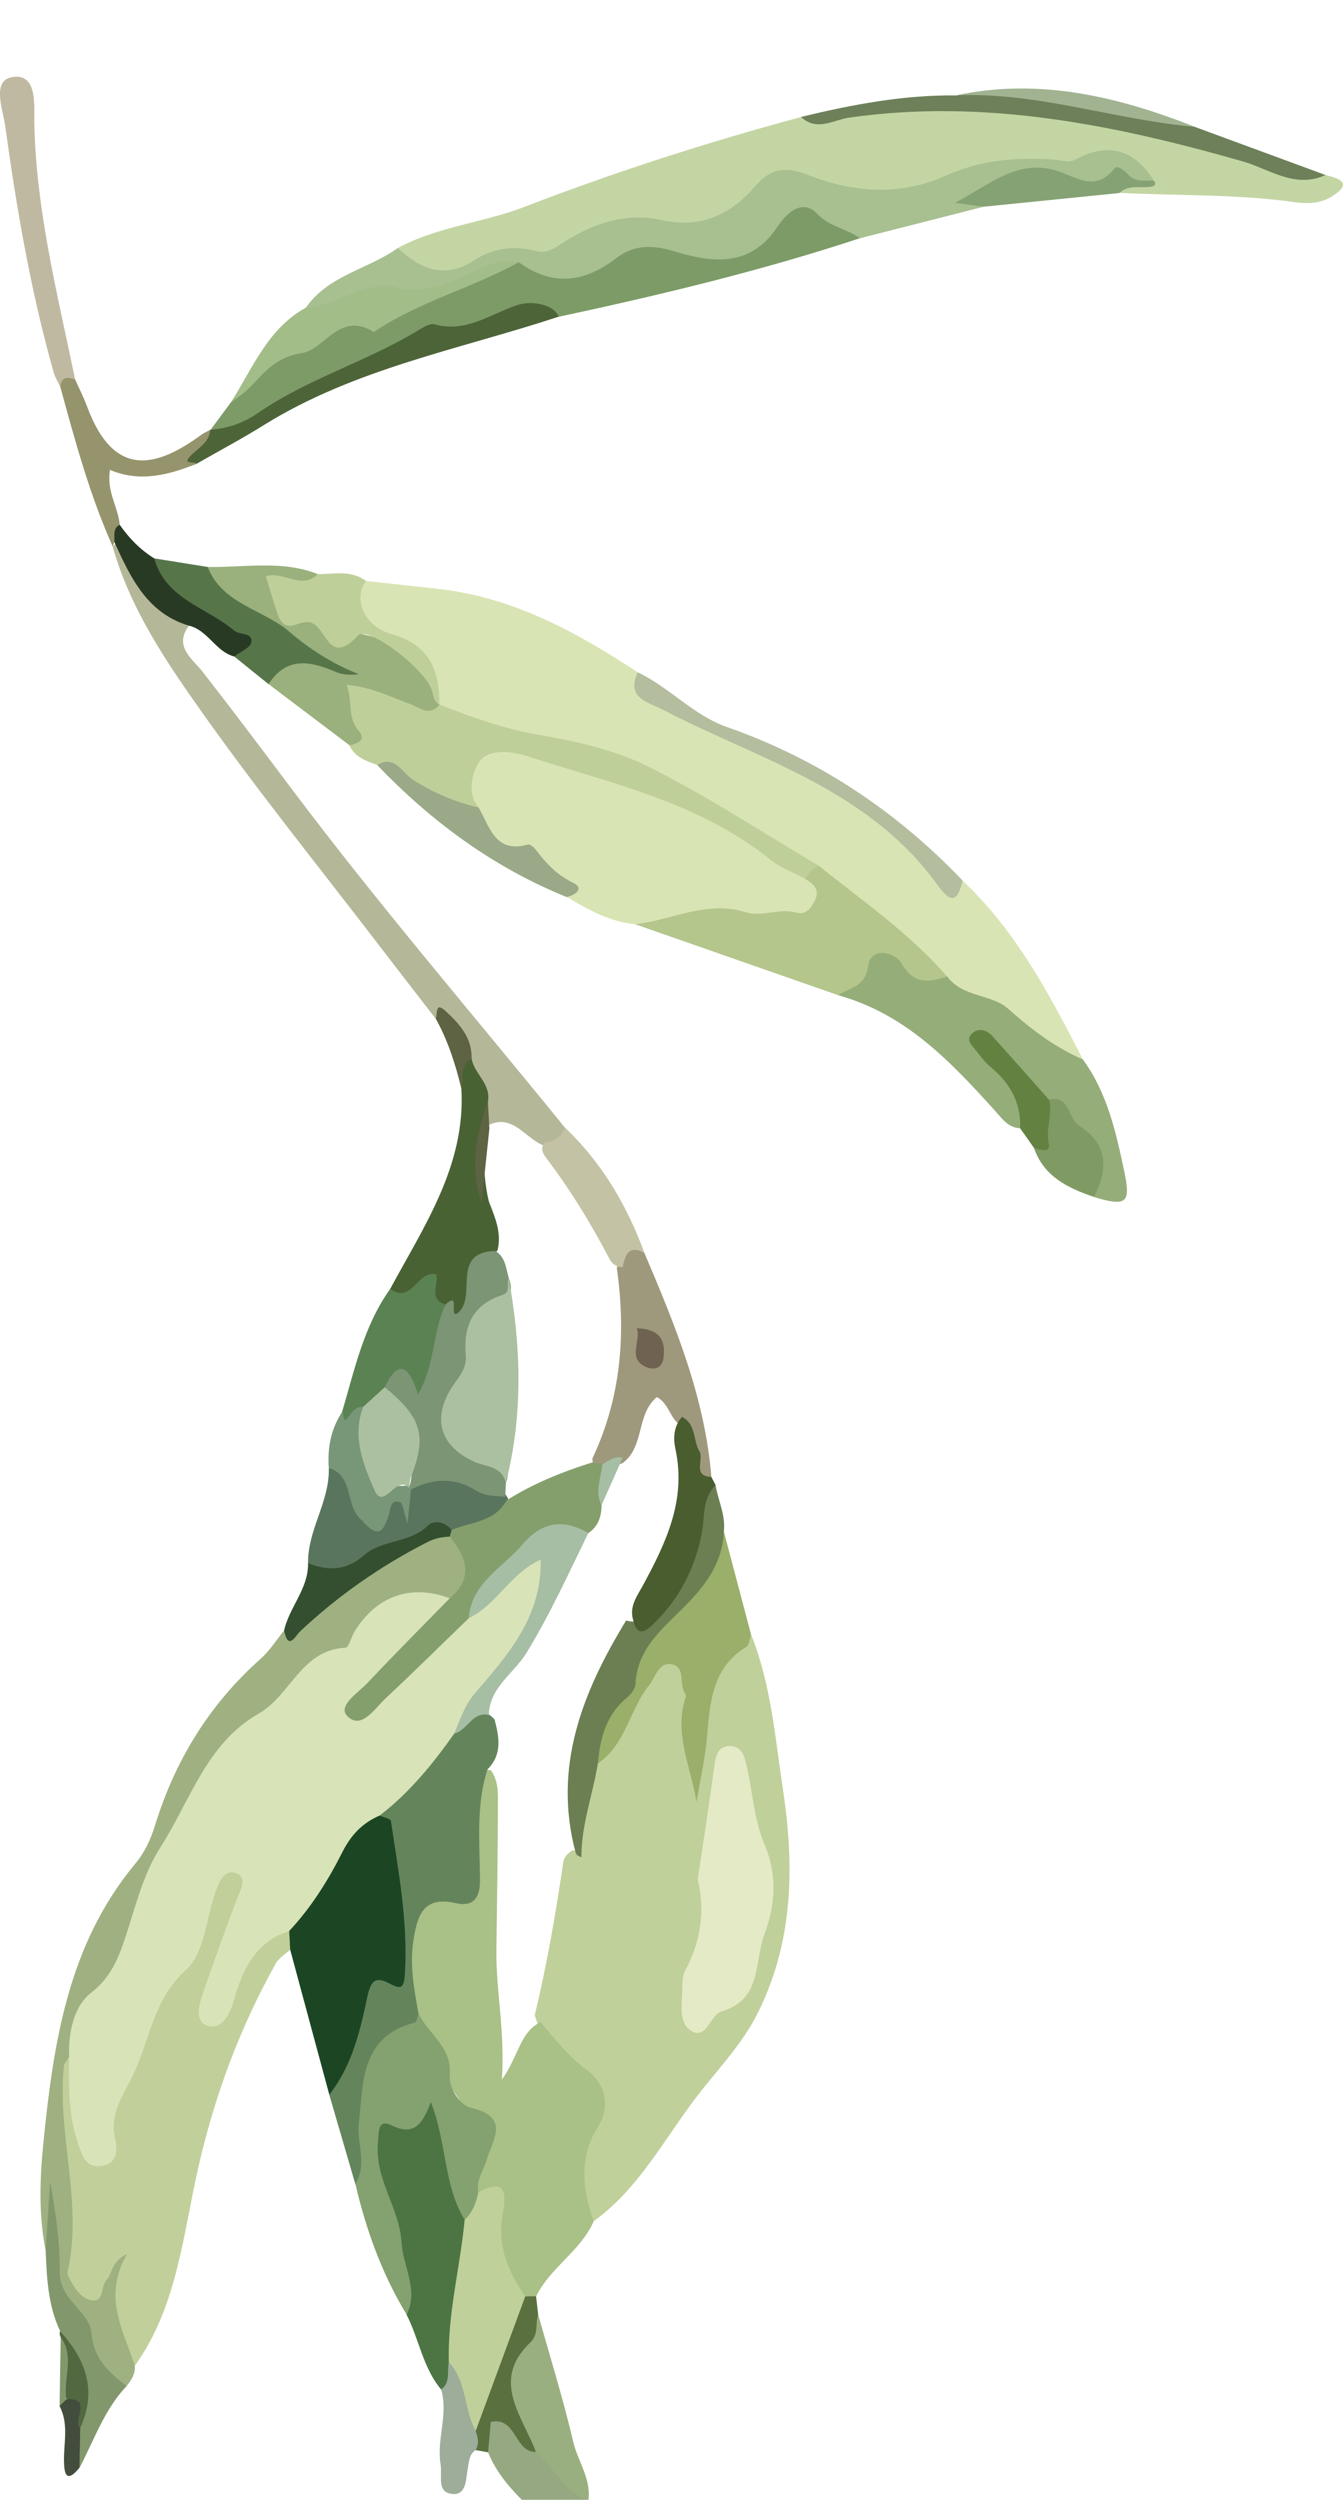 <?xml version="1.0" encoding="utf-8"?>
<!-- Generator: Adobe Illustrator 28.1.0, SVG Export Plug-In . SVG Version: 6.00 Build 0)  -->
<svg version="1.1" id="Layer_1" xmlns="http://www.w3.org/2000/svg" xmlns:xlink="http://www.w3.org/1999/xlink" x="0px" y="0px"
	 viewBox="0 0 153.02 284.78" style="enable-background:new 0 0 153.02 284.78;" xml:space="preserve">
<style type="text/css">
	.st0{fill:#BFD09A;}
	.st1{fill:#D9E4B4;}
	.st2{fill:#C4D5A4;}
	.st3{fill:#C1D09B;}
	.st4{fill:#A9C086;}
	.st5{fill:#9FB181;}
	.st6{fill:#A8BF90;}
	.st7{fill:#7C9B66;}
	.st8{fill:#64855C;}
	.st9{fill:#1C4623;}
	.st10{fill:#B5B799;}
	.st11{fill:#95AD79;}
	.st12{fill:#BFCF9A;}
	.st13{fill:#84A170;}
	.st14{fill:#B4C68C;}
	.st15{fill:#4D7544;}
	.st16{fill:#9AAF69;}
	.st17{fill:#9AB07D;}
	.st18{fill:#496234;}
	.st19{fill:#5A755D;}
	.st20{fill:#C0B9A2;}
	.st21{fill:#6D8059;}
	.st22{fill:#9E997D;}
	.st23{fill:#5B8253;}
	.st24{fill:#6B7F52;}
	.st25{fill:#4D6438;}
	.st26{fill:#56764A;}
	.st27{fill:#A3BD89;}
	.st28{fill:#96A882;}
	.st29{fill:#9AAF80;}
	.st30{fill:#B4BD9D;}
	.st31{fill:#95946D;}
	.st32{fill:#9AA987;}
	.st33{fill:#82986C;}
	.st34{fill:#495D2F;}
	.st35{fill:#334F2F;}
	.st36{fill:#85A275;}
	.st37{fill:#C3C2A4;}
	.st38{fill:#809A63;}
	.st39{fill:#789779;}
	.st40{fill:#293A24;}
	.st41{fill:#5A703F;}
	.st42{fill:#638242;}
	.st43{fill:#9DAD9A;}
	.st44{fill:#A1B391;}
	.st45{fill:#526841;}
	.st46{fill:#5E6343;}
	.st47{fill:#424D3D;}
	.st48{fill:#E4EAC5;}
	.st49{fill:#D9E3B8;}
	.st50{fill:#849F6C;}
	.st51{fill:#A5BEA4;}
	.st52{fill:#7B9575;}
	.st53{fill:#706251;}
	.st54{fill:#ABC0A0;}
</style>
<g>
	<path class="st0" d="M67.64,253.05c5.14-3.72,8.02-9.34,11.76-14.22c2.41-3.14,5.2-5.97,7.01-9.65c4.02-8.17,4.1-16.67,2.8-25.31
		c-0.89-5.94-1.37-12-3.63-17.67c-4.28,2.02-5.49,5.85-5.92,10.11c-0.26,2.61-0.41,5.23-0.2,7.45c0.06-2.7-1.29-5.7-0.36-8.88
		c0.21-0.73,0.06-1.55-0.16-2.29c-0.41-1.44-0.38-3.27-2.32-3.62c-1.69-0.3-2.5,1.1-3.3,2.24c-2.16,3.04-3.45,6.61-5.74,9.58
		c-1.14,3.34-2.61,6.62-1.7,10.33c0.08,0.33-0.39-0.66-0.81-0.23c-0.44,0.31-0.81,0.71-0.89,1.23c-0.85,5.86-1.87,11.69-3.25,17.46
		c0.73,2.35,1.76,4.47,3.95,5.89c2.97,1.92,3.65,4.59,1.84,7.58c-1.61,2.67-0.66,5.47-0.8,8.21
		C65.88,252.14,66.63,252.86,67.64,253.05z"/>
	<path class="st1" d="M123.38,120.69c-3.76-7.34-7.6-14.63-13.71-20.38c-1.83,0.73-2.55-0.76-3.41-1.78
		c-6.27-7.39-14.87-11.06-23.37-15c-3.71-1.72-8.12-2.7-10.21-6.93c-6.95-4.57-14.16-8.53-22.63-9.5c-2.79-0.32-5.57-0.62-8.36-0.92
		c-2.23,0.32-2.51,1.58-1.43,3.27c0.91,1.42,2.05,2.87,3.65,3.35c3.66,1.1,4.91,3.84,5.54,7.16c0.16,0.37,0.38,0.68,0.67,0.96
		c5.24,3.72,11.65,3.95,17.54,5.59c6.75,1.87,12.53,5.33,18.25,8.97c2.18,1.39,4.35,2.69,6.68,3.75c5.12,4,10.33,7.9,14.77,12.69
		c1.73,1.56,3.43,3.07,5.97,3.23c1.35,0.09,2.18,1.28,3.01,2.27C118.18,119.61,120.53,120.69,123.38,120.69z"/>
	<path class="st2" d="M127.56,21.97c6.68,0.34,13.38,0.13,20.03,1.07c1.41,0.2,2.88,0.14,4.13-0.64c2.43-1.52,1.01-2.05-0.69-2.46
		c-4.75-0.11-8.89-2.46-13.35-3.62c-10.74-2.79-21.48-5.5-32.71-4.51c-4.57,0.4-9.1,1.34-13.7,1.52
		C80.61,16.2,70.12,19.57,59.8,23.55c-4.71,1.82-9.93,2.25-14.47,4.7c2.72,3.99,3.46,4.26,7.96,2.59c2.43-0.9,4.81-1.81,7.5-1.38
		c1.91,0.31,3.55-0.65,5.07-1.6c2.9-1.8,6.1-2.29,9.3-1.77c4.54,0.74,8.13-0.89,11.28-3.78c1.72-1.57,3.33-2.08,5.59-1.29
		c5.66,1.98,11.4,2.03,16.95-0.33c2.94-1.25,5.87-1.84,9.02-1.6c2.19,0.17,4.36,0.22,6.5-0.51c2-0.67,3.82-0.35,5.17,1.41
		C129.37,21.11,127.34,20.36,127.56,21.97z"/>
	<path class="st3" d="M15.36,269.52c4.82-6.73,5.47-14.82,7.22-22.53c1.86-8.2,4.74-15.98,8.84-23.3c0.35-0.64,1.09-1.06,1.64-1.58
		c0.55-0.74,0.52-1.47,0.02-2.22c-2.43-0.51-3.84,0.9-5.07,2.68c-1.33,1.91-1.97,4.18-3.71,7.19c-0.37-2.64,0.14-4.12,0.81-5.5
		c1.31-2.69,2.02-5.58,2.95-8.39c0.37-1.12,0.45-2.51-0.81-3.08c-1.45-0.66-2.37,0.48-3.15,1.57c-0.15,0.21-0.26,0.45-0.35,0.69
		c-2.73,8.04-7.92,14.95-10.56,23.06c-0.74,2.28-0.67,4.78-1.87,7.27c-2.22-2.08-2.11-4.58-2.43-6.93c-0.2-1.45,0.44-3.18-1.32-4.14
		c-1.72,3.04-1.9,6.41-1.21,9.61c0.72,3.33,1.21,6.52,0.41,9.88c-0.32,1.36-0.18,2.83-0.05,4.24c0.22,2.22,1.13,4.18,3.43,4.63
		c2.57,0.5,1.91-2.2,2.77-3.42c0.28-0.4,0.44-0.89,0.78-1.26C11.43,262.65,11.86,265.66,15.36,269.52z"/>
	<path class="st4" d="M67.64,253.05c-1.3-3.61-1.66-7.33,0.43-10.65c1.72-2.73,0.59-5.24-1.08-6.47c-2.2-1.61-3.72-3.61-5.41-5.57
		c-2.35,1.16-2.46,3.83-4.4,6.56c0.38-5.56-0.69-10.15-0.62-14.84c0.08-5.43,0.15-10.86,0.17-16.29c0-1.41,0.11-2.87-0.8-4.11
		c-2.16-0.45-1.8,1.36-1.97,2.41c-0.33,2.02-0.24,4.1-0.18,6.15c0.09,2.98,0.11,5.5-4.09,5.76c-2.37,0.15-3.35,2.61-3.64,4.89
		c-0.34,2.68-0.35,5.38,0.71,7.96c1.27,2.89,2.41,6.27,4.17,8.42c3.27,3.99,4.26,7.85,3.36,12.6c1.6,0.48,1.85,1.52,1.87,3.16
		c0.04,3.25,0.44,6.53,3.32,8.78c0.57,0.17,1.11,0.15,1.61-0.21C62.69,258.3,66.17,256.45,67.64,253.05z"/>
	<path class="st1" d="M64.56,102.18c2.44,1.44,4.9,2.83,7.8,3.11c5.99-0.05,11.95-0.59,17.95-0.53c3.39,0.04,4.09-1.97,2.21-5.13
		c-9.14-6.47-19.19-10.97-29.99-13.87c-1-0.27-1.97-0.63-3.01-0.72c-5.76-0.47-7.14,1.16-5.94,7.01c1.31,2.7,2.18,5.44,6.26,5.63
		C61.4,97.77,63.71,99.89,64.56,102.18z"/>
	<path class="st5" d="M15.36,269.52c-1.25-4-3.75-7.83-0.87-12.75c-1.89,0.91-1.66,2.24-2.35,2.96c-0.68,0.71-0.26,2.46-1.59,2.33
		c-1.3-0.13-2.08-1.4-2.68-2.57c-0.11-0.22-0.2-0.52-0.15-0.75c1.74-7.83-1.23-15.56-0.44-23.37c0.03-0.34,0.38-0.65,0.58-0.97
		c5.73-8.69,8.91-18.63,13.68-27.8c2.51-4.83,6-8.56,9.93-12.19c3.64-3.36,8.2-5.57,11.36-9.5c2.33-2.9,5.62-2.74,8.9-2.52
		c2.68-2.59,2.74-3.96,0.37-7.53c-4.57-1.03-7.6,2.14-11.02,4.13c-3.18,1.86-5.38,5.05-8.71,6.75c-0.88,1.08-1.63,2.3-2.65,3.21
		c-5.84,5.18-9.76,11.56-12.05,18.97c-0.5,1.63-1.19,3.12-2.28,4.42c-7.64,9.19-9.3,20.41-10.44,31.69
		c-0.41,4.04-0.57,8.21,0.24,12.3c1.77-2.48-0.11-5.19,0.61-7.4c-0.17,3,0.49,6.31,0.33,9.65c-0.09,1.87,0.38,3.67,1.54,5.03
		c1.12,1.32,1.77,2.67,2.18,4.35c0.54,2.26,1.98,3.85,4.58,3.86C14.97,271.15,15.43,270.44,15.36,269.52z"/>
	<path class="st6" d="M131.47,20.58c-2.19-3.52-5.16-4.42-8.82-2.46c-0.96,0.51-1.74,0.1-2.61,0.05c-4.26-0.25-8.28,0.02-12.38,1.88
		c-4.95,2.24-10.32,1.95-15.49-0.08c-2.26-0.89-4.11-1.11-6.13,1.25c-2.63,3.08-6.1,4.89-10.65,3.85c-3.93-0.9-7.68,0.33-11.08,2.47
		c-0.98,0.62-1.87,1.4-3.17,1.06c-2.5-0.65-4.93-0.37-7.08,1.04c-3.39,2.21-6.14,1.04-8.74-1.38c-3.38,2.42-7.9,3.09-10.46,6.78
		c0.36,0.4,0.88,0.81,1.32,0.6c5.83-2.76,12.71-0.33,18.46-3.77c1.18-0.71,2.77-1.4,4.39-0.88c3.78,2.67,7.44,2.16,11.07-0.36
		c2.14-1.5,4.32-1.53,6.94-0.87c4.47,1.13,8.97,1.18,12.3-3.03c1.16-1.47,2.69-2.2,4.29-0.65c1.3,1.26,2.97,0.43,4.33,1.07
		c4.71-1.2,9.41-2.4,14.12-3.6c-0.59-0.72-1.29-0.73-2.06-0.35c4.09-2.11,8.03-3.88,12.99-2.11
		C125.54,21.98,128.61,20.53,131.47,20.58z"/>
	<path class="st7" d="M97.97,27.14c-1.5-1.11-3.43-1.26-4.87-2.79c-1.82-1.94-3.76,0.33-4.47,1.42c-3.19,4.85-7.67,4.12-11.92,2.83
		c-2.56-0.78-4.61-0.63-6.48,0.8c-3.68,2.84-7.29,3.24-11.12,0.48c-5.34,1.57-10.36,3.94-15.46,6.11c-1.15,0.49-2.18,0.62-3.33,0.21
		c-1-0.35-2.43-0.65-2.92,0.15c-2.23,3.67-7.89,2.87-9.42,7.42c-0.25,0.75-1.15,1.35-1.68,2.08c-0.77,1.04-1.54,2.08-2.31,3.12
		c2.22,1.41,4.07,0,5.61-1.13c5.46-4.02,11.79-6.62,17.95-8.67c4.99-1.67,10.31-4.45,16.1-3.08C75.22,33.6,86.72,30.86,97.97,27.14z
		"/>
	<path class="st8" d="M47.69,229.41c-0.51-2.77-1.03-5.56-0.58-8.39c0.42-2.68,1.05-5.08,4.8-4.22c1.86,0.43,2.8-0.37,2.78-2.68
		c-0.03-4.18-0.47-8.44,0.85-12.55c1.71-1.69,1.34-3.68,0.81-5.69c-2.12-2.23-3.29,0.03-4.74,0.99c-2.76,3.52-6.58,6.19-8.57,10.36
		c1.68,5.2,1.97,10.58,2.06,15.98c0.01,0.66,0.36,1.95-0.69,1.82c-3.65-0.45-3.37,2.4-3.99,4.47c-0.92,3.06-2.28,5.98-2.9,9.14
		c0.99,3.38,1.98,6.77,2.96,10.15c2.04-0.24,1.35-1.83,1.41-2.97c0.13-2.31,0.04-4.62,0.26-6.94c0.3-3.13,1.24-5.77,4.36-7.17
		C47.43,231.29,48.49,230.78,47.69,229.41z"/>
	<path class="st9" d="M37.52,238.63c2.57-3.27,3.51-7.23,4.33-11.13c0.39-1.84,0.92-2.36,2.42-1.59c1.24,0.64,1.73,0.81,1.85-0.88
		c0.41-5.95-0.72-11.76-1.58-17.59c-0.04-0.26-0.84-0.41-1.28-0.61c-1.31-0.6-2.5,0.01-3.06,0.95c-2.42,4.06-5.8,7.56-7.25,12.2
		c0.04,0.71,0.08,1.41,0.11,2.12C34.55,227.61,36.03,233.12,37.52,238.63z"/>
	<path class="st10" d="M64.37,128.46c-10.47-12.89-21.3-25.48-31.28-38.78c-3.31-4.41-6.65-8.85-10.05-13.21
		c-1.07-1.38-3.3-2.82-1.51-5.19c0.03-0.26,0.06-0.64-0.11-0.72c-3.78-1.78-5.39-5.5-7.72-8.58c-0.38-0.14-0.66-0.03-0.85,0.33
		c2.03,7.17,6.2,13.25,10.41,19.18c6.39,8.99,13.34,17.6,20.05,26.36c2.1,2.74,4.21,5.46,6.32,8.19c2.45,0.66,2.69,2.84,3.28,4.78
		c0.44,1.71,1.52,3.18,1.79,4.95c0.11,0.88,0.16,1.78,0.66,2.56c3.16-1.8,4.58,1.72,6.98,2.29
		C63.66,130.51,64.62,130.05,64.37,128.46z"/>
	<path class="st11" d="M123.38,120.69c-3.23-1.39-5.91-3.46-8.56-5.81c-1.83-1.63-5.16-1.26-6.89-3.63
		c-0.83-0.75-1.97-0.26-2.91-0.78c-5.65-3.12-5.66-3.1-9.49,2.92c7.68,2.12,12.86,7.62,17.94,13.26c0.76,0.85,1.45,1.84,2.77,1.88
		c2.39-4.54-2.11-6.19-4.07-9.52c2.87,2.34,4.68,5.02,7.23,6.89c3.48,2.62,6.01,5.72,5.25,10.47c3.68,1.1,4.21,0.71,3.46-2.86
		C127.16,129.01,126.17,124.51,123.38,120.69z"/>
	<path class="st12" d="M54.54,92c-1.4-1.66-0.7-3.94-0.05-5.05c1.01-1.73,3.85-1.36,5.44-0.85c9.6,3.12,19.65,5.24,27.81,11.81
		c1.18,0.95,2.69,1.5,4.04,2.23c0.71-0.29,1.36-0.65,1.53-1.5c-6.45-3.81-12.72-7.95-19.4-11.29c-3.83-1.92-8.25-2.9-12.52-3.64
		c-3.96-0.69-7.64-1.99-11.32-3.45c-2.37-0.55-4.52-1.72-6.84-2.42c-4-1.21-4.87-0.42-4.08,3.72c0.21,1.11,0.92,2.13,0.65,3.33
		c0.62,1.37,1.9,1.8,3.17,2.25c3.02,0.75,4.67,3.79,7.68,4.58C51.95,92.07,53.15,93.22,54.54,92z"/>
	<path class="st13" d="M47.69,229.41c-0.14,0.35-0.21,0.95-0.42,1c-6.19,1.61-5.86,6.71-6.38,11.49c-0.25,2.3,0.99,4.67-0.4,6.88
		c1.22,5.25,3.03,10.28,5.85,14.91c1.44-0.42,1.59-1.51,1.4-2.76c-0.53-3.56-1.06-7.15-2.3-10.53c-0.68-1.84-1.45-3.61-1.12-5.58
		c0.47-2.82,3.58-0.44,4.39-2.42c1.96,3.51,0.39,8.11,4.24,10.63c1.66-0.56,2.25-1.63,1.56-3.29c-0.28-1.38,0.56-2.45,0.93-3.67
		c0.69-2.29,2.75-4.92-1.77-5.94c-1.23-0.28-2.56-2.25-2.42-3.69C51.53,233.2,48.83,231.75,47.69,229.41z"/>
	<path class="st14" d="M93.31,98.65c-0.73,0.28-1.24,0.78-1.53,1.5c0.95,0.58,1.69,1.22,1.04,2.49c-0.45,0.87-1.06,1.63-2.09,1.33
		c-1.94-0.56-3.9,0.53-5.73-0.04c-4.46-1.41-8.43,0.89-12.64,1.36c7.72,2.7,15.44,5.39,23.16,8.09c1.28-0.93,3.07-0.85,3.4-3.37
		c0.29-2.16,3-1.64,3.83-0.21c1.43,2.47,3.14,2.07,5.17,1.45C103.65,106.35,98.34,102.66,93.31,98.65z"/>
	<path class="st15" d="M52.94,252.88c-2.4-3.93-2.01-8.66-3.84-13.41c-0.92,2.31-1.79,3.97-4.47,2.66
		c-1.59-0.78-1.45,0.65-1.57,1.98c-0.38,4.14,2.46,7.43,2.69,11.33c0.16,2.76,1.99,5.4,0.58,8.26c1.42,2.78,1.85,6.03,3.93,8.51
		c2.07-0.2,1.56-1.95,1.92-3.18c0.07-3.95,0.91-7.83,1.26-11.75C53.57,255.76,54.05,254.24,52.94,252.88z"/>
	<path class="st16" d="M68.12,200.89c3.19-2.15,3.6-6.13,5.83-8.89c0.75-0.93,1.09-2.75,2.66-2.39c1.54,0.36,0.73,2.28,1.45,3.31
		c0.07,0.1,0.13,0.27,0.09,0.37c-1.42,4.09,0.56,7.94,1.21,11.99c0.42-2.53,1-5.05,1.21-7.6c0.33-3.91,0.64-7.72,4.46-10.07
		c0.34-0.21,0.37-0.93,0.54-1.42c-1.03-3.91-2.07-7.82-3.1-11.73c-1.98,4.05-4.83,7.43-7.81,10.79c-2.98,3.35-4.25,7.84-6.58,11.66
		C67.41,198.01,66.97,199.58,68.12,200.89z"/>
	<path class="st17" d="M39.81,84.89c1.01-0.16,1.95-0.6,1.03-1.68c-1.33-1.56-0.61-3.35-1.36-5.2c2.86,0.25,4.98,1.38,7.2,2.17
		c1.11,0.4,2.24,1.53,3.4,0.08c0,0-0.02,0-0.02,0c-1.03-6.32-4.19-7-10.69-8.45c-2.72-0.6-5.95-1.02-7.43-4.12
		c1.04-1.84,4,0.56,4.26-2.29c-4.09-1.62-8.34-0.73-12.52-0.81c-0.84,1.77,0.41,2.86,1.6,3.39c2.54,1.13,4.19,3.47,6.49,4.64
		c2.2,1.12,4.4,2.35,6.71,3.28c-5.83-2.08-5.83-2.07-7.87,2.04C33.67,80.26,36.74,82.57,39.81,84.89z"/>
	<path class="st18" d="M55.6,125.44c0.34-2-1.59-3.12-1.87-4.87c-2.63,0.4-1.1,2.19-1.16,3.46c0.49,8.74-4.24,15.62-8.11,22.8
		c-0.27,1.2,0.7,1.49,1.28,1.07c2.04-1.5,3.31-0.21,4.65,1.01c2.02,2.03,3.21,1.02,3.47-1.23c0.26-2.21,1.18-3.85,2.82-5.22
		c0.52-2.01-0.29-3.79-0.98-5.59C54.77,133.06,55.25,129.25,55.6,125.44z"/>
	<path class="st19" d="M37.46,167.24c0.12,3.81-2.42,7.04-2.36,10.84c1.77,2.11,3.86,1.86,5.8,0.49c2.41-1.71,5.49-1.95,7.8-3.83
		c0.89-0.72,1.94-0.37,2.93-0.06c2.67-0.17,5.28-0.43,6.36-3.49c-0.04-0.44-0.23-0.8-0.55-1.09c-3.39-1.69-6.76-3.55-10.58-1.11
		c-0.45,0.51-0.51,1.12-0.59,1.78c-0.07,0.52-0.11-0.06-0.17-0.09c-2.21-1.19-2.07,1.84-3.53,1.97
		C39.98,171.66,41.23,167.08,37.46,167.24z"/>
	<path class="st20" d="M8.56,43.23c-2-9.7-4.47-19.31-4.65-29.33c-0.03-1.83,0.38-5.54-2.44-5.13c-2.48,0.36-1.14,3.65-0.87,5.63
		c1.3,9.43,2.91,18.8,5.5,27.98c0.17,0.6,0.51,1.14,0.77,1.71C7.36,43.65,8.02,43.55,8.56,43.23z"/>
	<path class="st21" d="M91.27,13.32c1.78,1.71,3.74,0.32,5.48,0.08c15.38-2.19,30.12,0.79,44.8,4.97c3.02,0.86,5.99,3.17,9.48,1.57
		c-4.96-1.83-9.92-3.65-14.88-5.48c-8.96-2.06-17.84-4.75-27.23-3.59C102.92,10.8,97.08,11.92,91.27,13.32z"/>
	<path class="st22" d="M81.05,168.24c-0.73-9.05-4.13-17.29-7.63-25.51c-2.59-2.18-2.64,0.18-3.14,1.75
		c1.06,7.47,0.49,14.74-2.78,21.66c-0.03,0.46,0.17,0.78,0.59,0.96c1.03,0.29,1.97-0.02,2.88-0.45c2.49-1.85,1.5-5.53,3.87-7.49
		c1.25,0.65,1.44,2.08,2.34,2.92c1.27,1.41,1.35,3.24,1.76,4.95C79.22,168.2,79.38,169.51,81.05,168.24z"/>
	<path class="st23" d="M50.76,148.62c-1.99-0.61-0.73-2.36-1.06-3.46c-2.19-0.46-2.76,3.47-5.24,1.67
		c-3.02,4.22-4.06,9.21-5.49,14.04c-0.29,0.6-0.57,1.38,0.23,1.6c1.18,0.32,1.62-1.07,2.56-1.43c1.09-0.69,2-1.58,2.8-2.58
		c0.45-0.52,0.94-0.84,1.58-0.25c1.78,1.66,2.83,0.57,3.31-1.11C50.23,154.35,51.36,151.61,50.76,148.62z"/>
	<path class="st24" d="M68.12,200.89c0.26-2.88,0.94-5.55,3.32-7.5c0.46-0.37,0.94-1.02,0.97-1.56c0.19-4.17,3.34-6.49,5.84-9.07
		c2.33-2.4,4.09-4.87,4.22-8.29c0.23-1.86-0.65-3.52-0.94-5.28c-2.22,0.42-2.33,2.28-2.33,3.87c0.02,3.77-2.41,6.46-3.92,9.53
		c-0.68,1.38-2.01,2.55-3.94,2.02c-4.97,8.14-8.35,16.62-5.77,26.39c0.06,0.11,0.09,0.26,0.18,0.33c0.15,0.11,0.33,0.18,0.5,0.26
		C66.22,207.91,67.54,204.47,68.12,200.89z"/>
	<path class="st25" d="M63.65,36.08c-0.51-1.36-2.98-1.91-4.76-1.31c-3.03,1.02-5.81,3.18-9.36,2.18c-0.49-0.14-1.22,0.28-1.74,0.6
		c-5.91,3.61-12.67,5.56-18.4,9.5c-1.64,1.13-3.42,1.76-5.39,1.91c0,0-0.04,0-0.04,0c-0.75,1.05-1.85,1.8-2.63,2.75
		c-1.25,1.52-0.14,1.54,1.08,1.12c2.56-1.47,5.18-2.86,7.68-4.42C40.42,41.99,52.32,39.81,63.65,36.08z"/>
	<path class="st26" d="M30.6,77.94c2.06-3.2,4.78-2.63,7.67-1.39c0.77,0.33,1.67,0.38,2.63,0.25c-2.95-1.11-5.82-3-7.84-4.76
		c-3.02-2.63-7.77-3.2-9.39-7.45c-2.03-0.33-4.07-0.65-6.1-0.98c-1.17,2.35,0.34,3.69,2.07,4.53c2.45,1.2,3.9,3.69,6.51,4.62
		c0.93,0.33,0.59,1.28,0.54,2.03C27.99,75.84,29.29,76.89,30.6,77.94z"/>
	<path class="st27" d="M26.3,45.85c0.61-0.46,1.26-0.87,1.82-1.39c1.86-1.74,2.99-3.74,6.34-4.25c2.47-0.37,4.27-4.83,8.13-2.38
		c5.11-3.47,11.17-4.99,16.52-7.96c-2.61-0.54-4.68,1-6.9,1.86c-2.36,0.91-4.37,1.79-7.25,0.96c-2.07-0.6-4.83,0.83-7.17,1.65
		c-0.97,0.34-1.86,0.78-2.91,0.69C30.5,37.43,28.79,41.95,26.3,45.85z"/>
	<path class="st28" d="M55.61,279.36c1.88,4.7,6.42,7.19,9.27,11.1c0.94,1.29,2.54,2.1,3.83,3.12c-0.1-2.64-0.48-5.77-1.66-8.79
		c-1.71-2.23-3.52-4.36-5.74-6.12c-0.79-0.47-1.3-1.22-1.92-1.86c-0.98-0.99-2.07-2.43-3.54-1.48
		C54.32,276.3,54.54,277.94,55.61,279.36z"/>
	<path class="st12" d="M36.19,65.4c-1.81,1.88-3.87-0.41-5.9,0.26c0.47,1.53,0.87,2.94,1.34,4.32c0.32,0.94,0.91,1.57,2.02,1.2
		c0.74-0.25,1.5-0.54,2.2-0.04c1.45,1.03,1.86,4.57,4.94,1.26c1.11-1.2,7.7,3.85,8.42,6.26c0.18,0.62,0.21,1.25,0.85,1.61
		c0.05-3.95-1.16-6.83-5.48-8.05c-3.16-0.9-4.37-4.07-2.88-6.03C40,64.9,38.05,65.42,36.19,65.4z"/>
	<path class="st29" d="M61.06,279.32c2.1,1.7,3.12,4.6,5.99,5.46c0.3-2.44-1.23-4.42-1.75-6.66c-1.14-4.86-2.63-9.63-3.98-14.44
		C55.92,270.48,55.88,272.59,61.06,279.32z"/>
	<path class="st30" d="M72.67,76.59c-1.39,2.92,1.14,3.37,2.77,4.22c6.14,3.2,12.66,5.6,18.71,9.06c4.91,2.81,9.16,6.16,12.49,10.7
		c1.15,1.57,2.3,3.06,3.03-0.27c-7.58-7.93-16.46-13.84-26.85-17.48C79.02,81.49,76.28,78.31,72.67,76.59z"/>
	<path class="st31" d="M22.4,52.84c-0.21-0.33-1.72,0.16-0.69-0.91c0.88-0.91,2.13-1.49,2.24-2.96c-0.33,0.18-0.68,0.32-0.98,0.54
		c-4.94,3.61-9.92,5.24-13.04-3.18c-0.39-1.06-0.91-2.07-1.37-3.1c-0.86-0.3-1.6-0.35-1.68,0.87c1.68,6.17,3.36,12.34,5.98,18.2
		c0.05-0.19,0.1-0.38,0.16-0.57c0.65-0.51,0.35-1.32,0.62-1.95c-0.16-1.99-1.52-3.76-1.11-6.25C15.98,54.99,19.21,54.1,22.4,52.84z"
		/>
	<path class="st32" d="M54.54,92c-2.69-0.63-5.15-1.68-7.51-3.18c-1.17-0.75-2.02-2.86-4.06-1.67c6.19,6.46,13.25,11.66,21.59,15.04
		c1.02-0.23,2.06-0.99,0.73-1.63c-1.85-0.89-3.05-2.2-4.21-3.72c-0.22-0.29-0.69-0.7-0.92-0.63C56.42,97.26,55.8,94.21,54.54,92z"/>
	<path class="st33" d="M14.43,271.82c-2.02-1.57-3.74-3-4.01-6.08c-0.22-2.42-3.64-3.72-3.61-6.88c0.03-3.44-0.47-6.88-1.1-10.32
		c-0.17,2.6-0.34,5.2-0.51,7.79c0.13,3.15,0.26,6.3,1.65,9.23c1.5,3.71,3.15,7.39,1.46,11.51c0.08,1.39-0.53,2.9,0.76,4.05
		C10.73,277.96,11.89,274.49,14.43,271.82z"/>
	<path class="st34" d="M72.15,184.58c0.52,2.32,1.84,0.86,2.42,0.3c2.91-2.84,4.69-6.39,5.41-10.34c0.34-1.86,0.03-3.85,1.56-5.35
		c-0.16-0.31-0.33-0.63-0.49-0.94c-2.21-0.09-0.8-1.98-1.37-2.94c-0.73-1.23-0.34-3.06-1.97-3.9c-0.95,1.06-1.02,2.41-0.76,3.63
		c1.28,5.84-1.08,10.75-3.73,15.63C72.56,181.87,71.67,183.04,72.15,184.58z"/>
	<path class="st35" d="M51.46,174.31c-0.75-0.99-2.04-1.18-2.7-0.52c-2.07,2.05-5.23,1.55-7.31,3.41c-1.92,1.7-4.06,1.82-6.35,0.87
		c0.06,2.9-2.13,5-2.73,7.67c0.48,2.38,1.29,0.61,1.84,0.09c4.34-4.07,9.16-7.43,14.46-10.14c0.85-0.44,1.68-0.6,2.58-0.64
		c0.29-0.1,0.42-0.24,0.39-0.43C51.6,174.42,51.54,174.31,51.46,174.31z"/>
	<path class="st36" d="M131.47,20.58c-1.01-0.05-2.11,0.21-2.91-0.67c-0.45-0.5-1.25-1.15-1.59-0.71c-2.29,2.92-4.66,0.71-6.9,0.15
		c-4.36-1.1-7.23,1.66-11.27,3.75c1.64,0.23,2.46,0.34,3.28,0.45c5.16-0.52,10.32-1.04,15.47-1.56c1.13-1.09,2.61-0.42,3.88-0.79
		c0.09-0.03,0.19-0.18,0.19-0.27C131.63,20.8,131.53,20.69,131.47,20.58z"/>
	<path class="st37" d="M70.94,144.36c0.29-1.36,0.67-2.6,2.49-1.63c-2-5.4-4.83-10.27-9.05-14.26c-0.45,0.97-1.12,1.65-2.27,1.65
		c-0.57,0.58-0.32,1.2,0.05,1.7c2.77,3.64,5.15,7.52,7.27,11.57C69.72,143.97,70.22,144.36,70.94,144.36z"/>
	<path class="st38" d="M124.65,136.36c1.61-3.15,1.62-6.03-1.68-8.1c-1.33-0.83-1.01-3.49-3.43-2.99c-1.92,1.4-0.17,3.96-1.74,5.48
		C118.93,134.04,121.67,135.34,124.65,136.36z"/>
	<path class="st39" d="M41.37,160.27c-0.8-0.01-1.15,0.41-1.62,1.08c-0.78,1.12-0.47-0.35-0.78-0.48c-1.28,1.94-1.67,4.09-1.51,6.37
		c2.8,0.84,1.89,3.95,3.47,5.66c1.65,1.79,2.54,2.51,3.39-0.39c0.19-0.64,0.16-1.74,1.25-1.38c0.35,0.11,0.41,1.08,0.86,2.43
		c0.18-1.78,0.29-2.81,0.4-3.85c-0.07-0.17-0.13-0.33-0.2-0.5c-4.14,0.53-4.13-2.53-4.63-5.25
		C41.78,162.73,41.97,161.43,41.37,160.27z"/>
	<path class="st40" d="M13.64,59.78c-0.84,0.45-0.54,1.26-0.62,1.95c1.86,4.06,3.72,8.11,8.51,9.55c2.17,0.51,3.02,2.95,5.16,3.51
		c0.68-0.54,1.85-1,1.95-1.62c0.17-1.16-1.34-0.8-1.97-1.34c-3.11-2.65-7.8-3.54-9.09-8.21C15.98,62.62,14.7,61.31,13.64,59.78z"/>
	<path class="st41" d="M61.06,279.32c-1.53-4.09-5.19-8.11-0.65-12.45c1.03-0.99,0.53-2.15,0.91-3.18c-0.08-0.7-0.16-1.4-0.24-2.1
		c-0.41,0.01-0.82,0.01-1.23,0.02c-1.94,0.35-2.11,2.09-2.54,3.47c-1.14,3.66-2.55,7.23-3.47,10.95c-0.17,1.06-0.34,2.12,0.36,3.09
		c0.47,0.08,0.94,0.16,1.41,0.25c0.1-1.15,0.21-2.3,0.31-3.47C58.91,275.3,58.58,279.38,61.06,279.32z"/>
	<path class="st42" d="M117.8,130.76c0.72,0.27,1.93,0.59,1.7-0.46c-0.38-1.74,0.46-3.36,0.03-5.01c-2.14-2.41-4.27-4.83-6.43-7.23
		c-0.69-0.77-1.66-1.02-2.39-0.28c-0.72,0.72,0.1,1.39,0.55,1.97c0.48,0.61,0.95,1.25,1.54,1.74c2.23,1.83,3.56,4.08,3.43,7.05
		C116.76,129.27,117.28,130.01,117.8,130.76z"/>
	<path class="st43" d="M54.19,279.11c0.45-0.73,0.24-1.45,0.01-2.18c-0.24-2.91,0.61-6.25-3.06-7.81c-0.24,1.04,0.24,2.29-0.88,3.08
		c0.85,2.85-0.54,5.69-0.06,8.54c0.22,1.28-0.52,3.27,1.43,3.38c1.56,0.09,1.45-1.8,1.68-2.99
		C53.45,280.38,53.46,279.6,54.19,279.11z"/>
	<path class="st44" d="M108.92,10.86c9.29-0.4,18.1,2.8,27.23,3.59C127.37,11,118.42,8.84,108.92,10.86z"/>
	<path class="st45" d="M9.14,276.58c1.96-4.24,0.64-7.8-2.3-11.02c-0.07,0.24-0.05,0.47,0.07,0.69c0.62,2.14,0.08,4.32,0.23,6.48
		C8.29,273.76,7.98,275.55,9.14,276.58z"/>
	<path class="st46" d="M52.57,124.03c0.34-1.17-0.28-2.66,1.16-3.46c0.07-2.37-1.41-3.95-2.96-5.39c-1.22-1.13-0.9,0.35-1.13,0.85
		C51.04,118.54,51.9,121.25,52.57,124.03z"/>
	<path class="st47" d="M9.14,276.58c-0.97-0.87,1.52-3.43-1.59-3.26c-0.49,0.02-0.54,0.49-0.77,0.77c1.07,2.02,0.48,4.17,0.51,6.27
		c0.02,1.45,0.27,2.59,1.76,0.77C9.09,279.61,9.11,278.1,9.14,276.58z"/>
	<path class="st33" d="M6.79,274.1c0.26-0.26,0.51-0.51,0.77-0.77c-0.39-2.34,0.99-4.84-0.64-7.07
		C6.87,268.87,6.83,271.48,6.79,274.1z"/>
	<path class="st48" d="M79.5,214.09c0.86,3.6,0.35,7.06-1.41,10.36c-0.29,0.54-0.35,1.26-0.35,1.89c0.02,1.76-0.53,4.06,1,5.01
		c1.78,1.11,2.17-1.83,3.47-2.21c4.61-1.35,3.7-5.52,4.86-8.7c1.3-3.55,1.53-6.8,0-10.42c-1.13-2.67-1.3-5.74-1.95-8.61
		c-0.25-1.11-0.47-2.5-1.95-2.5c-1.51,0.01-1.64,1.3-1.81,2.51C80.79,205.64,80.14,209.82,79.5,214.09z"/>
	<path class="st49" d="M32.95,219.98c2.49-2.66,4.43-5.75,6.04-8.95c1.02-2.02,2.3-3.35,4.26-4.2c3.4-2.6,6.06-5.88,8.51-9.34
		c2.64-3.78,5.92-7.07,8.31-11.05c1.3-2.16,2.08-4.41,2.37-6.88c0.09-0.78,0.3-1.63-0.45-2.13c-0.89-0.6-1.75-0.13-2.49,0.43
		c-2.27,1.72-3.98,4.05-6.33,5.68c-4.53,3.36-7.87,8.07-12.64,11.16c2.84-3.31,5.96-6.35,9-9.46c0.86-0.88,2.18-1.54,1.71-3.16
		c-4.37-1.65-8.29-0.31-10.81,3.73c-0.4,0.64-0.69,1.88-1.07,1.9c-5.05,0.25-6.26,5.45-9.89,7.51c-5.94,3.38-7.77,9.88-11.17,15.19
		c-2.02,3.15-2.84,6.75-4,10.24c-0.78,2.35-1.62,4.58-3.9,6.35c-2.02,1.57-2.63,4.59-2.52,7.4c-0.05,3.22-0.09,6.46,0.95,9.56
		c0.43,1.3,0.81,3.03,2.68,2.79c1.92-0.25,1.9-1.81,1.57-3.31c-0.58-2.64,0.96-4.79,1.98-6.85c2.01-4.03,2.31-8.76,6.14-12.19
		c2.07-1.85,2.29-5.78,3.32-8.77c0.43-1.26,1.07-2.84,2.52-2.19c1.19,0.54,0.28,2.02-0.12,3.1c-1.3,3.47-2.56,6.95-3.77,10.45
		c-0.46,1.34-1.03,3.3,0.49,3.78c1.58,0.5,2.54-1.26,2.98-2.79C27.61,224.43,29.04,221.23,32.95,219.98z"/>
	<path class="st0" d="M51.14,269.12c2.08,2.19,1.7,5.34,3.06,7.81c1.88-5.11,3.77-10.22,5.65-15.33c-1.98-2.8-3.2-5.79-2.57-9.33
		c0.39-2.18,0.52-4.3-2.78-2.53c-0.25,1.18-0.63,2.29-1.56,3.14C52.44,258.3,50.97,263.62,51.14,269.12z"/>
	<path class="st50" d="M51.24,182.08c-3.14,3.21-6.31,6.39-9.39,9.66c-1.06,1.13-3.48,2.61-2.24,3.8c1.58,1.53,3.08-0.9,4.32-2.06
		c3.2-2.99,6.32-6.08,9.47-9.12c1.38-1.85,2.75-3.7,4.32-5.43c2.54-2.8,5.29-4.86,9.32-4.28c1.12-0.76,1.49-1.87,1.5-3.16
		c-0.01-1.56,0.9-3.1,0.11-4.68c-0.38-0.07-0.76-0.15-1.14-0.22c-3.43,1.08-6.75,2.4-9.8,4.34c-1.35,2.49-4.07,2.43-6.25,3.37
		c-0.07,0.25-0.14,0.5-0.22,0.75C53.15,177.4,54.01,179.75,51.24,182.08z"/>
	<path class="st51" d="M67.03,174.65c-2.85-1.68-5.31-1.27-7.47,1.27c-2.26,2.66-5.83,4.36-6.17,8.43c3.22-1.53,4.79-5.17,8.22-6.67
		c0.13,6.52-3.75,10.86-7.44,15.15c-1.26,1.46-1.73,3.04-2.41,4.65c1.51-0.33,2.02-2.54,3.94-2.11c0.06-3.16,2.87-4.74,4.29-7.08
		C62.68,183.9,64.78,179.25,67.03,174.65z"/>
	<path class="st46" d="M54.87,137.03c0.3-2.82,0.59-5.65,0.89-8.47c-0.06-1.04-0.11-2.08-0.17-3.12
		C54.23,129.23,53.5,133.07,54.87,137.03z"/>
	<path class="st52" d="M57.96,145.55c-0.32-1.12-0.38-2.37-1.54-3.05c-5.14,0.16-2.01,5.19-4.23,7.06
		c-1.17,0.83,0.39-2.63-1.43-0.94c-1.48,3.07-1.14,6.7-3.13,10.26c-1.02-3.39-2.29-4.06-3.79-0.86c2.15,3.53,3.94,7.15,2.79,11.48
		c0,0,0.2,0.19,0.2,0.19c2.51-1.3,5.03-1.42,7.46,0.14c1.04,0.67,2.17,0.54,3.27,0.7c0.03-0.53,0.06-1.07,0.08-1.6
		c0.87-2.11-0.98-2.3-2.12-2.89c-4.72-2.47-5.17-3.8-2.62-8.42c0.57-1.04,1.09-2.09,1.09-3.27c0.01-2.5,0.77-4.59,3.08-5.84
		C58.39,147.8,58.4,146.76,57.96,145.55z"/>
	<path class="st53" d="M72.56,151.31c0.5,1.52-1.15,3.47,1.08,4.43c0.72,0.31,1.8,0.29,1.97-1.1
		C75.85,152.61,75.12,151.41,72.56,151.31z"/>
	<path class="st51" d="M68.64,166.81c-0.18,1.56-0.88,3.1-0.11,4.68c0.81-1.81,1.62-3.62,2.42-5.43
		C70.04,165.85,69.36,166.39,68.64,166.81z"/>
	<path class="st54" d="M46.63,169.51c0.05-0.38,0.02-0.79,0.16-1.14c1.87-4.81,1.3-6.83-2.95-10.34c-0.82,0.75-1.64,1.5-2.47,2.25
		c-1.26,3.39,0,6.54,1.3,9.48C43.74,172.18,45.15,167.88,46.63,169.51z"/>
	<path class="st54" d="M57.96,145.55c-0.29,0.65,0.3,1.65-0.73,1.98c-3.4,1.09-4.45,3.59-4.16,6.88c0.14,1.61-0.97,2.63-1.69,3.8
		c-2.15,3.5-1.18,6.57,2.65,8.31c1.32,0.6,3.17,0.48,3.6,2.43C59.63,161.17,59.37,153.37,57.96,145.55z"/>
</g>
</svg>
